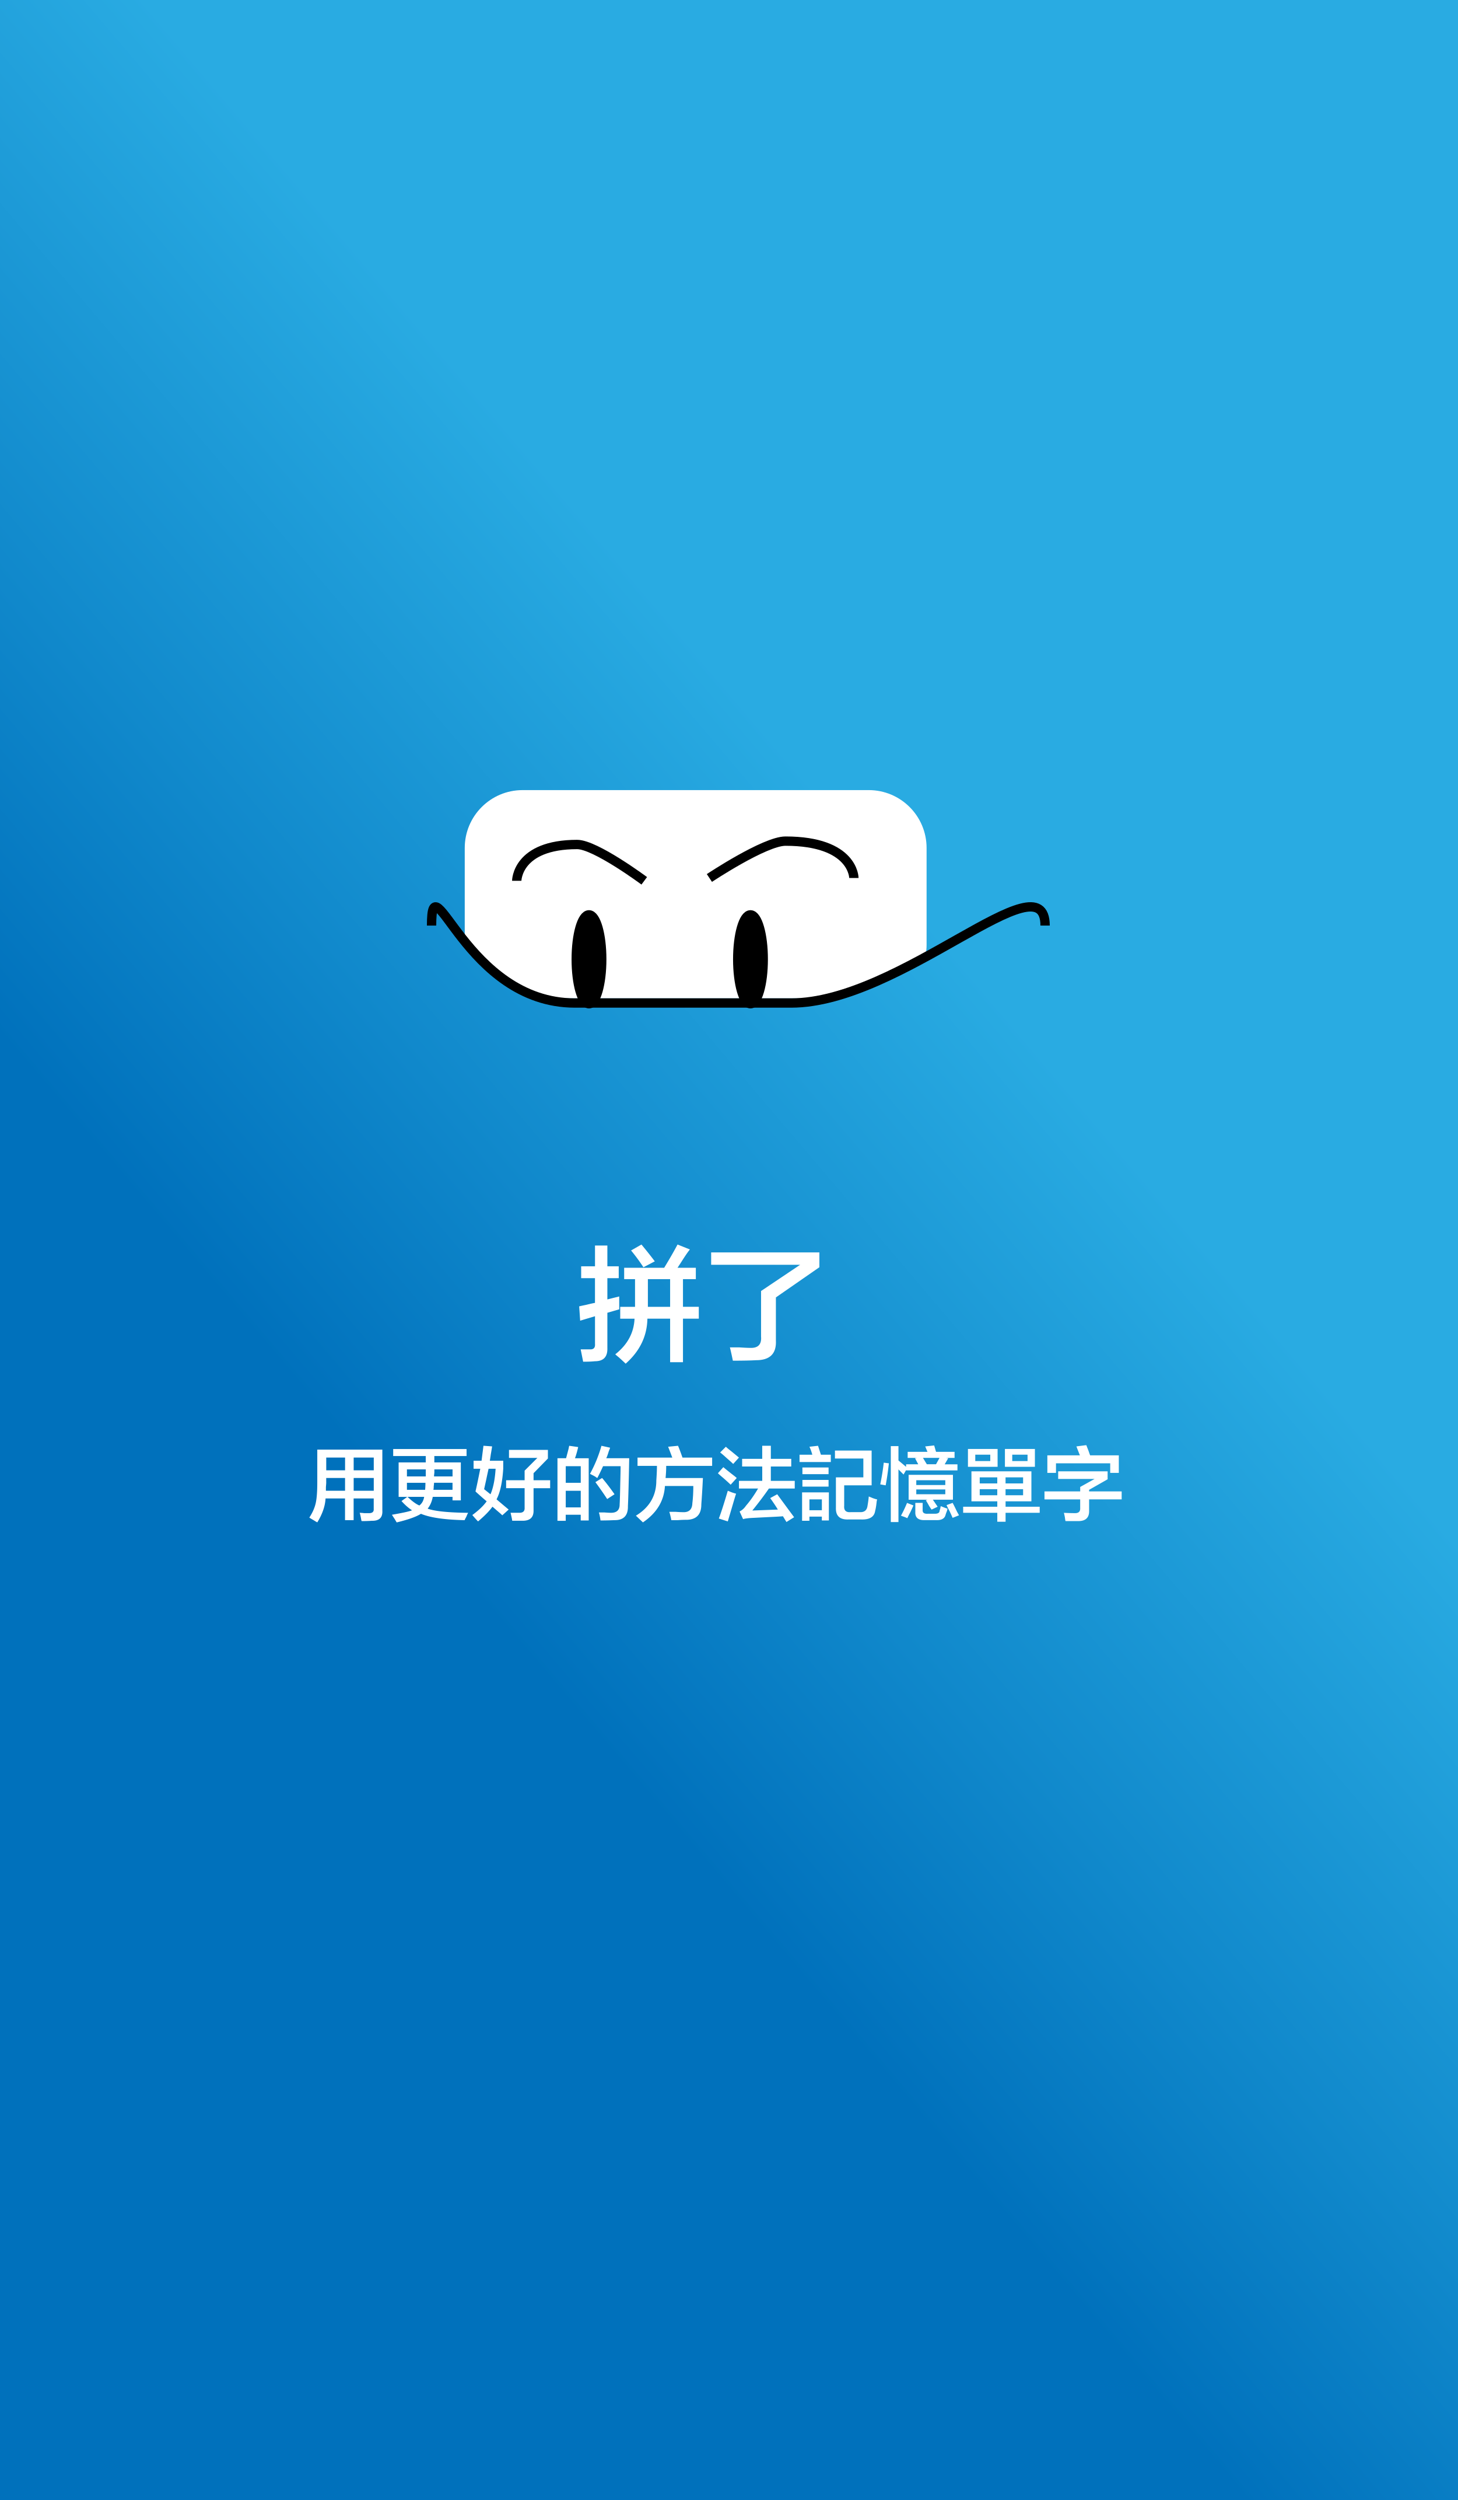<svg xmlns="http://www.w3.org/2000/svg" id="_圖層_2" data-name="圖層 2" viewBox="0 0 625 1071"><rect x="0" y="0" width="625" height="1071" fill="#333333" stroke="none"/><defs><linearGradient id="_未命名漸層_2" x1="160.45" x2="548.6" y1="664.83" y2="334.69" data-name="未命名漸層 2" gradientUnits="userSpaceOnUse"><stop offset=".04" stop-color="#0071bc"/><stop offset=".29" stop-color="#1088cb"/><stop offset=".7" stop-color="#29abe2"/></linearGradient><style>.cls-1{fill-rule:evenodd}.cls-1,.cls-2{stroke:#000;stroke-miterlimit:10;stroke-width:4px}.cls-3{fill:#fff}.cls-2{fill:none}</style></defs><g id="_圖層_1-2" data-name="圖層 1"><path d="M0 0h625v1071H0z" style="fill:url(#_未命名漸層_2)"/><path d="M397.2 363.28c0-13.7-11.1-24.8-24.8-24.8H224.02c-13.7 0-24.8 11.1-24.8 24.8v41.5c0 .31.01.61.02.91 10.3 10.92 25.14 22 45.88 22h99.74c16.29 0 34.22-6.83 51.06-15.06.82-2.47 1.28-5.11 1.28-7.86v-41.5Z" class="cls-3"/><path d="M185 396.51c0-29.81 14.42 33.18 61.45 33.18h92.69c47.03 0 108.86-62.99 108.86-33.18" class="cls-2"/><path d="M257.95 410.96c0 10.52-2.45 19.04-5.47 19.04s-5.47-8.52-5.47-19.04 2.45-19.04 5.47-19.04 5.47 8.52 5.47 19.04ZM327.18 410.96c0 10.52-2.45 19.04-5.47 19.04s-5.47-8.52-5.47-19.04 2.45-19.04 5.47-19.04 5.47 8.52 5.47 19.04Z" class="cls-1"/><path d="M304.1 376.13s23.72-15.79 32.6-15.79c29.34 0 29.34 15.79 29.34 15.79M276.17 377.34s-20.93-15.56-28.77-15.56c-25.89 0-25.89 15.56-25.89 15.56" class="cls-2"/><path d="M249.13 547.56v-5.08h5.93v-8.9h5.3v8.9h4.87v5.08h-4.87v9.11c1.69-.42 3.39-.85 5.08-1.27v5.51l-5.08 1.48v15.04c.14 3.81-1.62 5.72-5.3 5.72-1.27.14-2.97.21-5.08.21l-1.06-5.3h3.81c1.69.14 2.47-.64 2.33-2.33v-11.86l-6.36 1.91-.42-6.14c.56-.14 1.55-.35 2.96-.64 1.7-.42 2.97-.71 3.81-.85v-10.59h-5.93Zm18.43.42v-4.87h17.16c2.4-3.95 4.31-7.27 5.72-9.96l5.3 2.12c-.71.85-1.69 2.26-2.97 4.24-.99 1.56-1.77 2.75-2.33 3.6h7.84v4.87h-5.51v11.86h6.78v5.08h-6.78v18.64h-5.51v-18.64h-9.74c-.14 7.49-3.25 13.91-9.32 19.28-.57-.57-1.56-1.48-2.97-2.75-.71-.57-1.2-.99-1.48-1.27 5.22-4.09 7.98-9.18 8.26-15.25h-6.14v-5.08h6.35v-11.86h-4.66Zm8.26-5.08a78.8 78.8 0 0 0-5.3-7.2l4.45-2.54c2.12 2.54 4.03 4.95 5.72 7.2l-4.87 2.54Zm1.91 16.95h9.53v-11.86h-9.53v11.86ZM314.16 582.94c-.42-2.12-.85-4.02-1.27-5.72h4.03c2.12.14 3.67.21 4.66.21 3.39.14 4.94-1.48 4.66-4.87v-19.49l16.74-11.23h-38.13v-5.3h46.39v6.35l-18.64 12.92v18.43c.28 5.65-2.54 8.47-8.47 8.47-2.4.14-5.72.21-9.96.21ZM136.02 652.18c-.37-.18-.91-.5-1.64-.96-.82-.46-1.41-.82-1.78-1.09 1.37-2.1 2.28-4.15 2.73-6.15.46-2 .68-5.01.68-9.02v-13.95h27.89v26.11c.18 3.01-1.32 4.46-4.51 4.38-1.19.09-2.64.14-4.38.14-.09-.27-.18-.68-.27-1.23-.18-1-.37-1.78-.55-2.32.46 0 1.09.04 1.91.14h1.78c1.64.09 2.41-.5 2.32-1.78v-4.51h-8.61v9.3h-3.69v-9.3h-8.34c-.18 3.28-1.37 6.7-3.55 10.25Zm3.83-17.23c0 .46-.05 1.14-.14 2.05v1.64h8.2v-5.47h-8.07v1.78Zm0-10.53v5.47h8.07v-5.47h-8.07Zm20.37 0h-8.61v5.47h8.61v-5.47Zm-8.61 8.75v5.47h8.61v-5.47h-8.61ZM193.99 642.75v-1.5h-8.48c-.37 2.01-1.09 3.69-2.19 5.06 3.01 1.09 8.79 1.69 17.36 1.78-.18.27-.46.87-.82 1.78-.37.64-.59 1.09-.68 1.37-8.57-.18-14.81-1.09-18.73-2.73-2.01 1.28-5.47 2.51-10.39 3.69-.18-.27-.46-.73-.82-1.37a47.9 47.9 0 0 1-1.23-1.91c4.74-.82 7.61-1.46 8.61-1.91-1.55-1-3.05-2.32-4.51-3.96l2.46-1.78h-3.69V626.5h11.62v-2.73h-13.95v-3.01H200v3.01h-13.81v2.73h11.35v16.27h-3.55Zm-19.55-13.26v3.01h8.07v-3.01h-8.07Zm7.79 8.75c.09-.91.14-1.91.14-3.01h-7.93v3.01h7.79Zm-7.52 3.01c2 1.91 3.69 3.14 5.06 3.69 1.09-.82 1.78-2.05 2.05-3.69h-7.11Zm11.35-6.02c0 .37-.05.87-.14 1.5 0 .73-.05 1.23-.14 1.5h8.2v-3.01h-7.93Zm7.93-5.74h-7.79v1.37c-.09.73-.14 1.28-.14 1.64h7.93v-3.01ZM204.93 651.77c-.73-.73-1.55-1.64-2.46-2.73 2.73-2 4.79-3.96 6.15-5.88-1-.82-2.46-2.1-4.38-3.83l-.41-.41c.46-1.91 1.14-5.15 2.05-9.71h-2.87v-3.42h3.42c.27-2.19.55-4.33.82-6.43l3.69.27c-.09.73-.27 1.87-.55 3.42-.18 1.28-.32 2.19-.41 2.73h5.74v3.42c-.37 5.83-1.32 10.21-2.87 13.12 1.82 1.55 3.55 3.01 5.2 4.38l-2.73 2.46c-.46-.46-1.23-1.14-2.32-2.05-.82-.73-1.46-1.28-1.91-1.64-1.28 1.82-3.33 3.92-6.15 6.29Zm2.6-13.81 2.73 2.19c1.18-2.73 1.91-6.38 2.19-10.94h-3.01c-.27 1.19-.64 2.87-1.09 5.06-.37 1.64-.64 2.87-.82 3.69Zm9.43-.41v-3.42h7.93v-4.1l5.47-5.47h-12.17v-3.42h16.68v3.69l-6.15 6.29v3.01h7.11v3.42h-7.11v9.43c.09 3.01-1.46 4.51-4.65 4.51h-4.51c0-.18-.05-.5-.14-.96-.27-1.28-.46-2.1-.55-2.46h3.83c1.55 0 2.28-.73 2.19-2.19v-8.34h-7.93ZM238.97 651.5v-26.8h3.69c.27-1 .64-2.37 1.09-4.1.09-.55.18-.96.27-1.23l3.83.55c-.37 1.64-.82 3.24-1.37 4.79h5.88v26.66h-3.42v-2.46h-6.43v2.6h-3.55Zm3.55-23.38v7.11h6.43v-7.11h-6.43Zm0 10.53v7.11h6.43v-7.11h-6.43Zm14.9 12.71c-.18-1.37-.41-2.51-.68-3.42h2.46c1.18.09 2.1.14 2.73.14 2.46 0 3.69-1.18 3.69-3.55.09-1.46.18-4.56.27-9.3.09-3.37.14-5.74.14-7.11h-7.52a89.31 89.31 0 0 1-2.46 5.06c-.18-.09-.46-.27-.82-.55-.46-.27-1.23-.68-2.32-1.23 2.1-3.83 3.74-7.84 4.92-12.03l3.69.82c-.09.37-.27.87-.55 1.5-.37 1.28-.73 2.28-1.09 3.01h9.84c-.18 9.94-.37 16.77-.55 20.51.09 4.1-1.87 6.11-5.88 6.02-1.82.09-3.78.14-5.88.14Zm2.87-9.16c-1.55-2.37-3.24-4.79-5.06-7.25l2.87-1.78c1.64 1.91 3.42 4.24 5.33 6.97l-3.14 2.05ZM273.29 627.98v-3.55h14.9c-.55-1.46-1.14-3.01-1.78-4.65l4.24-.41c.55 1.28 1.18 2.96 1.91 5.06h12.71v3.55h-19.69c0 1.64-.09 3.37-.27 5.2h16c-.09 2.19-.27 5.38-.55 9.57-.09 1.09-.14 1.87-.14 2.32-.18 4.1-2.46 6.11-6.84 6.02-.82 0-1.87.04-3.14.14h-2.87c-.09-.64-.32-1.64-.68-3.01-.09-.18-.14-.36-.14-.55h2.73c1.18.09 2.14.14 2.87.14 2.73.18 4.15-1.09 4.24-3.83.27-2.19.41-4.65.41-7.38h-12.17c-.37 6.38-3.51 11.57-9.43 15.59l-3.01-2.87c5.83-3.55 8.75-8.57 8.75-15.04.18-2.55.27-4.65.27-6.29h-8.34ZM313.21 636.05c-.64-.64-1.69-1.59-3.14-2.87-1.09-.91-1.87-1.59-2.32-2.05l2.32-2.6c.64.55 1.82 1.5 3.55 2.87 1.09.82 1.82 1.41 2.19 1.78l-2.6 2.87Zm-1.23 15.72-3.83-1.23c.91-2.37 2.19-6.33 3.83-11.89.27.09.73.27 1.37.55 1 .37 1.73.59 2.19.68-.27.82-.73 2.32-1.37 4.51-.91 3.1-1.64 5.56-2.19 7.38Zm2.32-24.61c-.55-.55-1.46-1.37-2.73-2.46-1.28-1.18-2.23-2-2.87-2.46l2.46-2.46c.46.46 1.28 1.14 2.46 2.05 1.55 1.28 2.6 2.14 3.14 2.6l-2.46 2.73Zm3.83 1.09v-3.28h8.61v-5.61h3.69v5.61h8.75v3.28h-8.75v6.15h10.25v3.28h-11.07c-2.01 2.92-4.38 6.06-7.11 9.43l10.94-.41c-.82-1.37-1.91-3.01-3.28-4.92l3.01-1.64c1 1.37 2.64 3.6 4.92 6.7 1.09 1.46 1.87 2.51 2.32 3.14l-3.28 2.05-1.5-2.46c-1.09.09-2.6.18-4.51.27-3.65.18-6.34.32-8.07.41-2.19.09-3.69.27-4.51.55l-1.5-3.28c1.09-.55 2-1.37 2.73-2.46 1.82-2.1 3.55-4.56 5.2-7.38h-8.2v-3.28h9.98v-6.15h-8.61ZM342.74 626.34v-3.14h5.47c-.09-.36-.27-.96-.55-1.78-.27-.73-.5-1.28-.68-1.64l3.69-.41 1.23 3.83h4.24v3.14h-13.4Zm1.09 25.16v-12.17h11.48v12.03h-3.01v-1.64h-5.33v1.78h-3.14Zm.14-19.96v-2.87h11.21v2.87h-11.21Zm0 5.33V634h11.21v2.87h-11.21Zm3.01 5.47v4.65h5.33v-4.65h-5.33Zm14.9-6.02v8.75c-.18 2.01.77 2.92 2.87 2.73h3.83c1.91.09 3.01-.77 3.28-2.6.27-1.55.46-2.92.55-4.1.27.09.73.27 1.37.55.91.37 1.64.59 2.19.68 0 .18-.05.41-.14.68-.18 1.82-.41 3.24-.68 4.24-.37 2.55-2.32 3.78-5.88 3.69h-5.74c-3.55.09-5.29-1.55-5.2-4.92V632.9h11.76v-8.07h-12.17v-3.42h15.72v14.9h-11.76ZM379.66 636.32l-2.32-.41c.64-3.1 1.14-6.2 1.5-9.3l2.19.27c-.37 3.37-.82 6.52-1.37 9.43Zm9.43-11.76v-2.6h8.48l-.96-2.32 3.83-.41c.09.27.23.73.41 1.37.18.64.32 1.09.41 1.37h7.93v2.6h-3.69l.96.14-1.5 2.6h5.47v2.6h-22.01v-.14l-1.09 1.91-2.19-2.19v22.56h-3.28v-32.54h3.28v6.15l3.28 2.73v-1.09h5.2l-1.37-2.6.96-.14h-4.1Zm-.14 25.84c-.55-.27-1.23-.55-2.05-.82-.27-.09-.5-.18-.68-.27.91-1.64 1.78-3.46 2.6-5.47l2.73 1.09c-.27.64-.68 1.55-1.23 2.73-.64 1.18-1.09 2.1-1.37 2.73Zm.55-7.93v-10.66h19v10.66h-8.61l2.05 3.01-2.6 1.23c-.27-.36-.64-.91-1.09-1.64-.55-1-1-1.78-1.37-2.32l.68-.27h-8.07Zm6.97 8.75c-2.83.09-4.19-1.05-4.1-3.42v-3.96h3.14v3.01c-.09 1.19.64 1.73 2.19 1.64h3.01c1.28 0 1.96-.37 2.05-1.09 0-.18.09-.5.27-.96.09-.55.18-.96.27-1.23 1 .46 1.96.82 2.87 1.09a7.47 7.47 0 0 1-.55 1.78c-.09.27-.18.55-.27.82-.37 1.64-1.73 2.41-4.1 2.32h-4.79Zm-3.69-17.09v2.05h12.44v-2.05h-12.44Zm0 3.96v2.05h12.44v-2.05h-12.44Zm2.87-13.54c.27.46.68 1.14 1.23 2.05.18.27.32.5.41.68h3.96l1.5-2.73h-7.11Zm12.71 25.7c-.27-.64-.68-1.55-1.23-2.73-.64-1.18-1.09-2.1-1.37-2.73l2.6-.96c.46.82 1.09 2.1 1.91 3.83.36.64.64 1.14.82 1.5l-2.73 1.09ZM416.43 643.16v-12.85h25.7v12.85h-11.07v2.32h14.63v2.6h-14.63v3.83h-3.55v-3.83h-14.63v-2.6h14.63v-2.32h-11.07Zm-1.5-14.77v-7.66h12.71v7.66h-12.71Zm3.14-5.2v2.73h6.43v-2.73h-6.43Zm1.91 9.71v2.6h7.52v-2.6h-7.52Zm0 5.06v2.6h7.52v-2.6h-7.52Zm10.8-9.57v-7.66h12.85v7.66h-12.85Zm7.79 4.51h-7.52v2.6h7.52v-2.6Zm-7.52 5.06v2.6h7.52v-2.6h-7.52Zm2.87-14.77v2.73h6.56v-2.73h-6.56ZM447.74 642.34v-3.42h15.31v-1.91l6.15-3.42h-15.59v-3.28h21.19v3.42l-7.93 4.51v.68h13.95v3.42h-13.95v4.79c.09 3.01-1.46 4.51-4.65 4.51h-5.47c-.09-.37-.18-.91-.27-1.64-.18-.91-.32-1.55-.41-1.91 1.55.09 3.05.14 4.51.14 1.73.09 2.55-.64 2.46-2.19v-3.69h-15.31Zm1.23-11.35v-7.52h13.95c-.37-.91-.87-2.19-1.5-3.83l4.24-.55.96 2.46c.27.82.5 1.46.68 1.91h12.3v7.52h-3.69v-4.1h-23.24v4.1h-3.69Z" class="cls-3"/></g></svg>